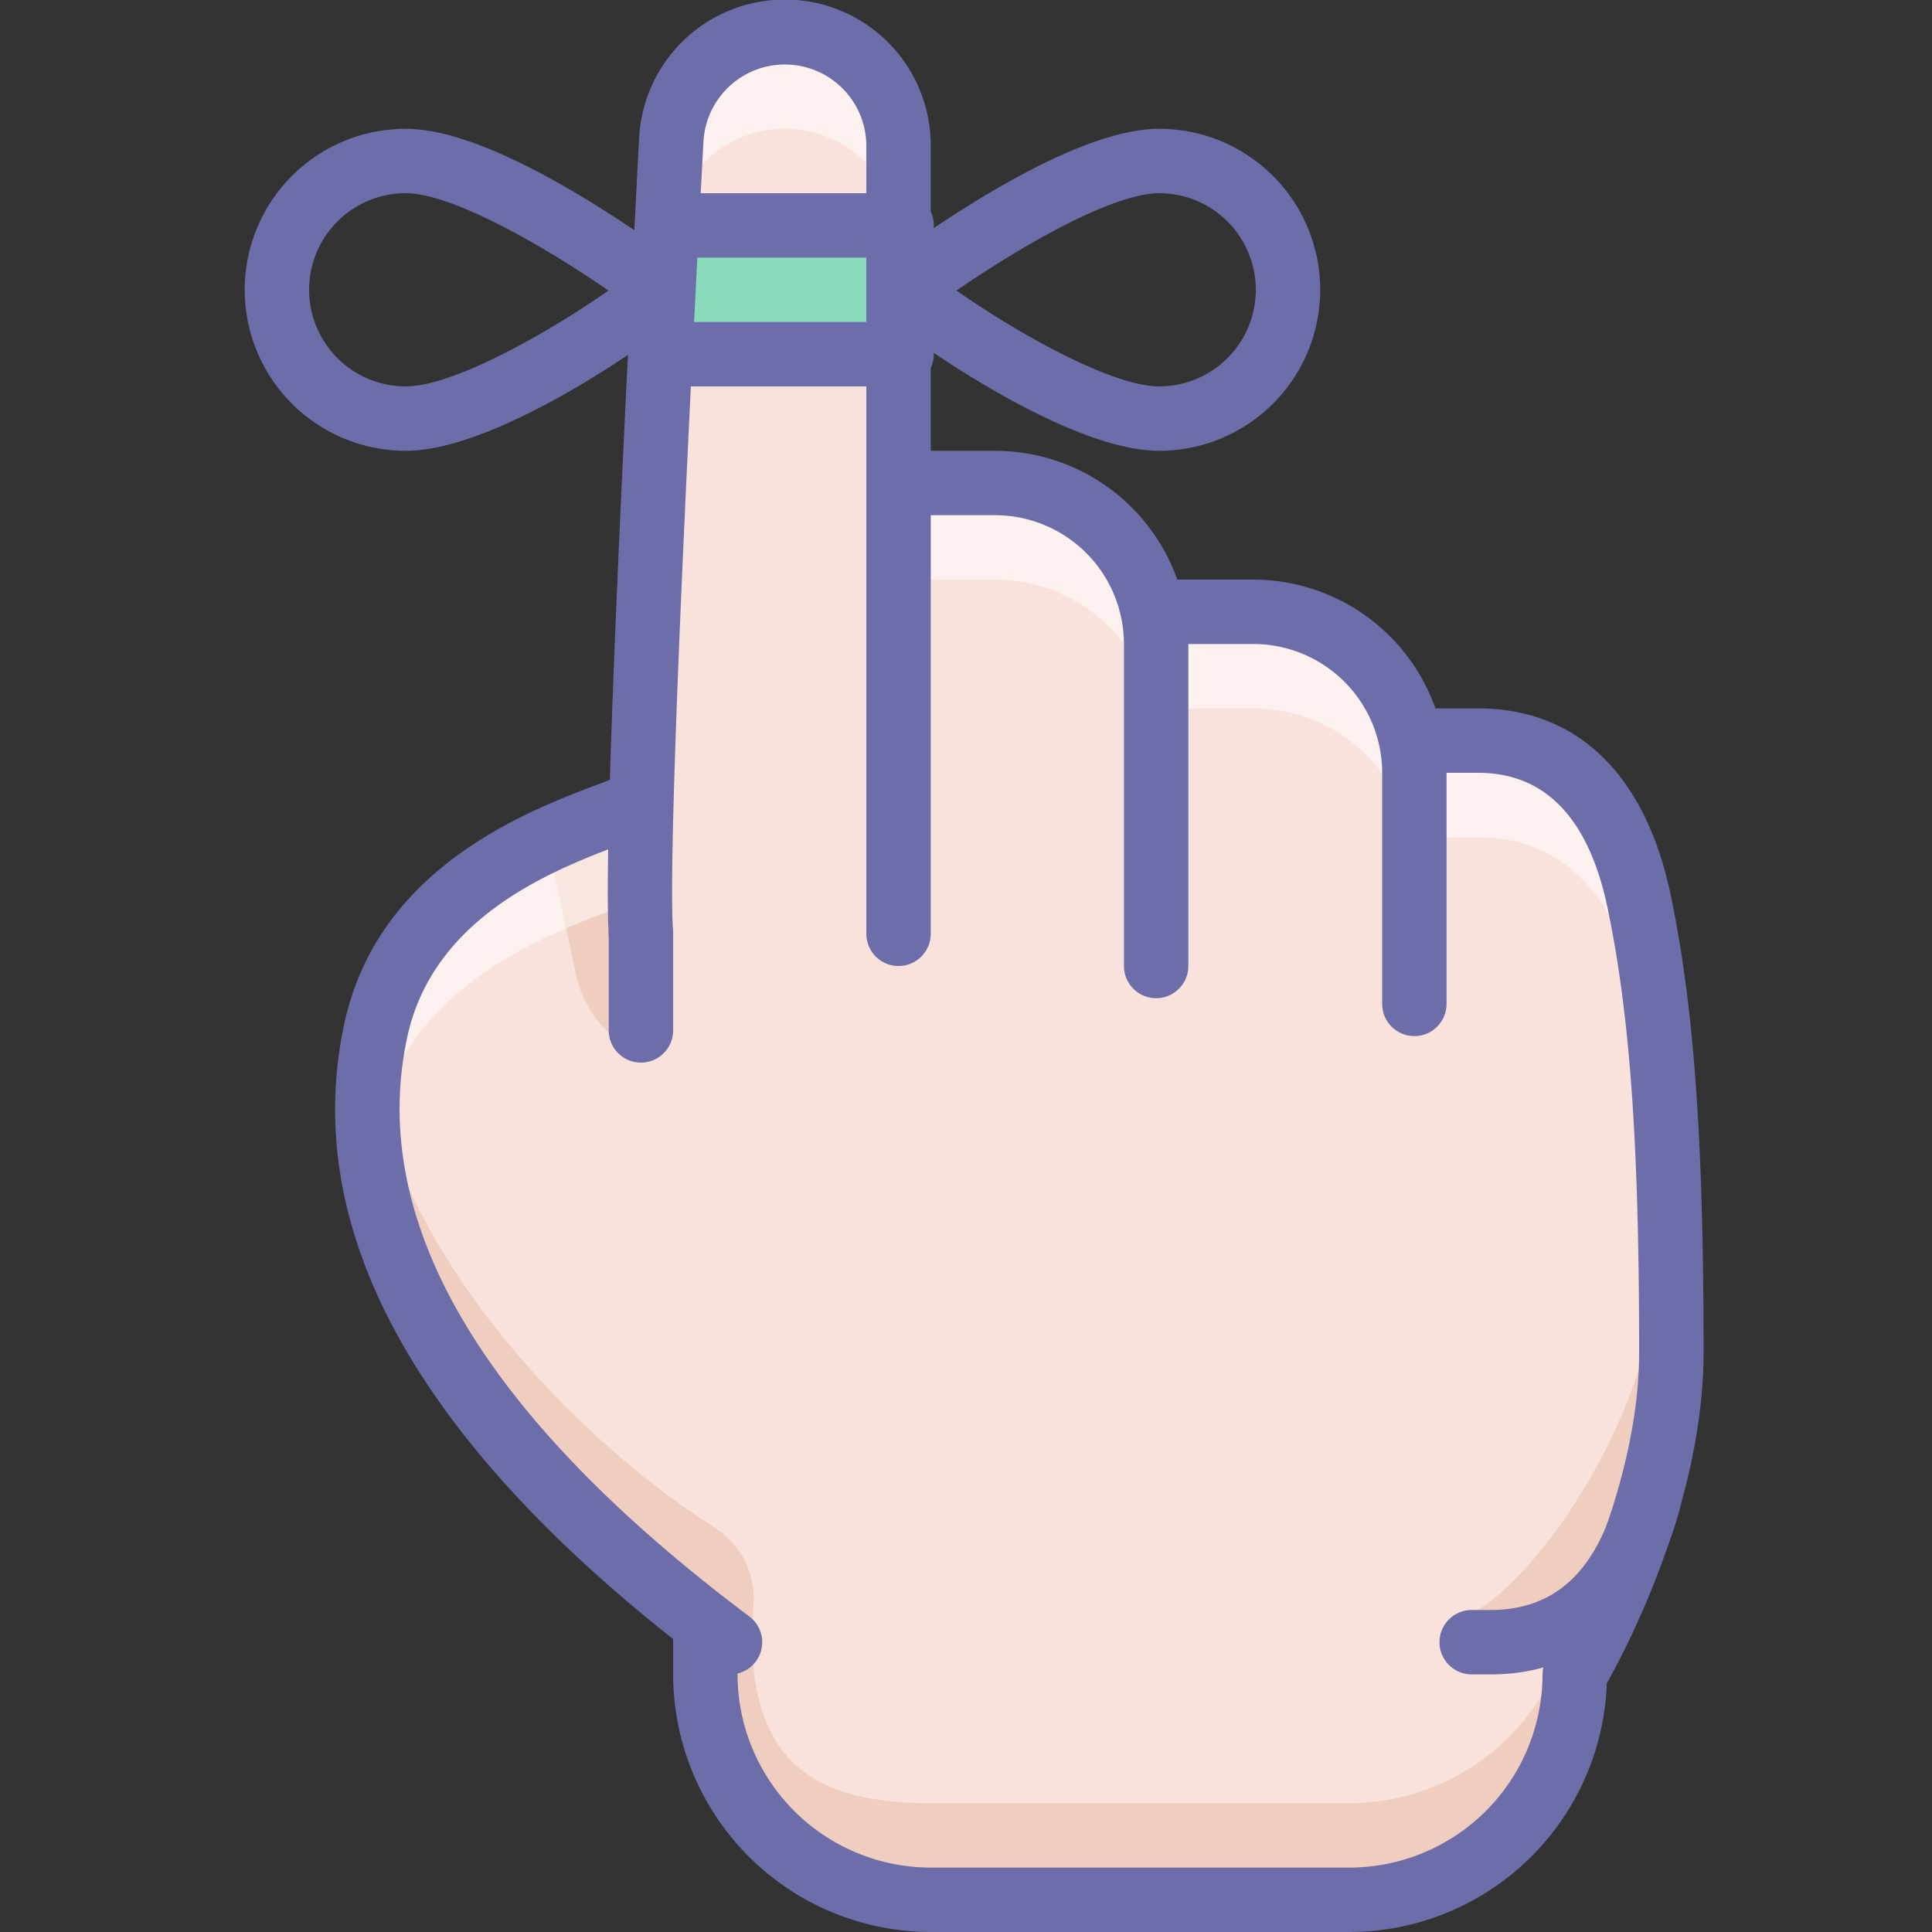 <?xml version="1.0" ?><svg data-name="Human 1" height="60" id="Human_1" viewBox="0 0 60 60" width="60" xmlns="http://www.w3.org/2000/svg"><rect x="0" y="0" width="60" height="60" fill="#333333" stroke="none"/><title/><path d="M51.905,42c0-6.5-.284-10.565-1-14-.625-3-2.239-5-5-5H43.931l-.095.119A4.993,4.993,0,0,0,38.925,19h-2.859l-.261-.003A5.001,5.001,0,0,0,30.905,15H27.957l-.052.069V4.531a3.531,3.531,0,0,0-7.057-.192c-.306,5.731-.898,17.319-.967,22.486L19.671,25c-1.5.667-6.934,2.058-8,7-1.748,8.104,5.593,14.843,10.325,18.486l-.091.114V52a7,7,0,0,0,7,7h13a7,7,0,0,0,7-7,25.365,25.365,0,0,0,1.958-4.37c.016-.041.278-.825.335-1.041h0A16.738,16.738,0,0,0,51.905,42Z" style="fill:#f9e2dc;fill-rule:evenodd"/><path d="M28,7v4h-7l-.4-.02c.07-1.41.14-2.77.21-3.99l.19.01Z" style="fill:#89dbba"/><path d="M45.156,50.292c0,.774,3.624.227,3.392.923A7.003,7.003,0,0,1,41.905,56h-13c-3.866,0-5.562-1.478-5.562-5.344l.061-.799a2.634,2.634,0,0,0-1.224-2.427C17.582,44.502,12.274,38.718,11.525,32.981c-.984,7.664,5.932,14.01,10.471,17.505l-.091.114V52a7,7,0,0,0,7,7h13a7,7,0,0,0,7-7s3.729-6.333,3-10a8.782,8.782,0,0,1-.458-1.896C50.801,45.125,46.864,50.083,45.156,50.292Z" style="fill:#cc7e54;fill-rule:evenodd;opacity:0.2"/><path d="M19.989,32.75h0l-.083-7.958L16.947,25.875l.948,4.415A3.409,3.409,0,0,0,19.989,32.75Z" style="fill:#cc7e54;fill-rule:evenodd;opacity:0.2"/><g style="opacity:0.5"><path d="M27.905,18.069,27.957,18h2.948a5.001,5.001,0,0,1,4.899,3.997L36.066,22h2.859a4.993,4.993,0,0,1,4.911,4.119L43.931,26h1.974c2.761,0,4.375,2,5,5,.615,2.953.716.435,0-3-.625-3-2.239-5-5-5H43.931l-.095.119A4.993,4.993,0,0,0,38.925,19h-2.859l-.261-.003A5.001,5.001,0,0,0,30.905,15H27.957l-.052.069Z" style="fill:#fff;fill-rule:evenodd"/><path d="M19.671,25c-1.5.667-6.934,2.058-8,7a11.592,11.592,0,0,0-.146,3.981c.042-.326.075-.65.146-.981,1.066-4.942,6.5-6.333,8-7Z" style="fill:#fff;fill-rule:evenodd"/><path d="M20.849,7.339a3.531,3.531,0,0,1,7.057.192v-3a3.531,3.531,0,0,0-7.057-.192Z" style="fill:#fff;fill-rule:evenodd"/></g><path d="M43.925,32.177a.999.999,0,0,1-1-1V24a4.004,4.004,0,0,0-4-4H36.905V30a1,1,0,0,1-2,0V20a4.004,4.004,0,0,0-4-4h-2V29a1,1,0,0,1-2,0V4.531a2.531,2.531,0,0,0-5.058-.139c-.348,6.49-1.135,21.875-.945,24.536a.999.999,0,0,1-.926,1.068.986.986,0,0,1-1.068-.926c-.191-2.675.508-16.677.941-24.786a4.531,4.531,0,0,1,9.056.246V14h2a6.01,6.01,0,0,1,5.657,4h2.362a6.007,6.007,0,0,1,6,6v7.177A.999.999,0,0,1,43.925,32.177Z" style="fill:#6d6daa"/><path d="M41.905,60h-13a8.009,8.009,0,0,1-8-8V50.6a1,1,0,0,1,2,0V52a6.007,6.007,0,0,0,6,6h13a6.007,6.007,0,0,0,6-6,1.003,1.003,0,0,1,.143-.514c.028-.048,2.857-4.832,2.857-9.486,0-6.462-.283-10.459-.979-13.796-.582-2.79-1.935-4.204-4.021-4.204H43.931a1,1,0,0,1,0-2h1.975c3.077,0,5.2,2.059,5.979,5.796.726,3.48,1.021,7.596,1.021,14.204,0,4.646-2.392,9.188-3.005,10.276A8.009,8.009,0,0,1,41.905,60Z" style="fill:#6d6daa"/><path d="M19.905,33a.999.999,0,0,1-1-1V29a1,1,0,0,1,2,0v3A.999.999,0,0,1,19.905,33Z" style="fill:#6d6daa"/><path d="M46.289,52h-.584a1,1,0,1,1,0-2h.584c2.002,0,3.295-1.201,3.95-3.674a1,1,0,1,1,1.934.514C51.29,50.167,49.2,52,46.289,52Z" style="fill:#6d6daa"/><path d="M22.67,52a.994.994,0,0,1-.599-.2c-8.964-6.723-12.791-13.456-11.378-20.011,1.044-4.839,5.653-6.586,7.868-7.426.284-.107.523-.197.703-.277a1,1,0,1,1,.812,1.828c-.206.091-.48.196-.807.319-2.029.77-5.808,2.201-6.622,5.978C11.414,37.935,14.988,43.987,23.271,50.2A1.0 1,0,0,1,22.67,52Z" style="fill:#6d6daa"/><path d="M28,8H21a1,1,0,0,1,0-2h7a1,1,0,0,1,0,2Z" style="fill:#6d6daa"/><path d="M28,12H21a1,1,0,0,1,0-2h7a1,1,0,0,1,0,2Z" style="fill:#6d6daa"/><path d="M36,14c-2.733,0-7.256-3.124-8.625-4.219a1.0 1,0,0,1,.037-1.59C30.043,6.279,33.668,4,36,4a5,5,0,0,1,0,10ZM29.704,9.022C31.729,10.438,34.575,12,36,12a3,3,0,0,0,0-6C34.817,6,32.464,7.138,29.704,9.022Z" style="fill:#6d6daa"/><path d="M12.6,14a5,5,0,1,1,0-10c2.335,0,5.959,2.279,8.588,4.191a1.0 1,0,0,1,.037,1.59C19.856,10.875,15.335,14,12.6,14Zm0-8a3,3,0,1,0,0,6c1.427,0,4.272-1.562,6.297-2.978C16.138,7.138,13.784,6,12.6,6Z" style="fill:#6d6daa"/></svg>